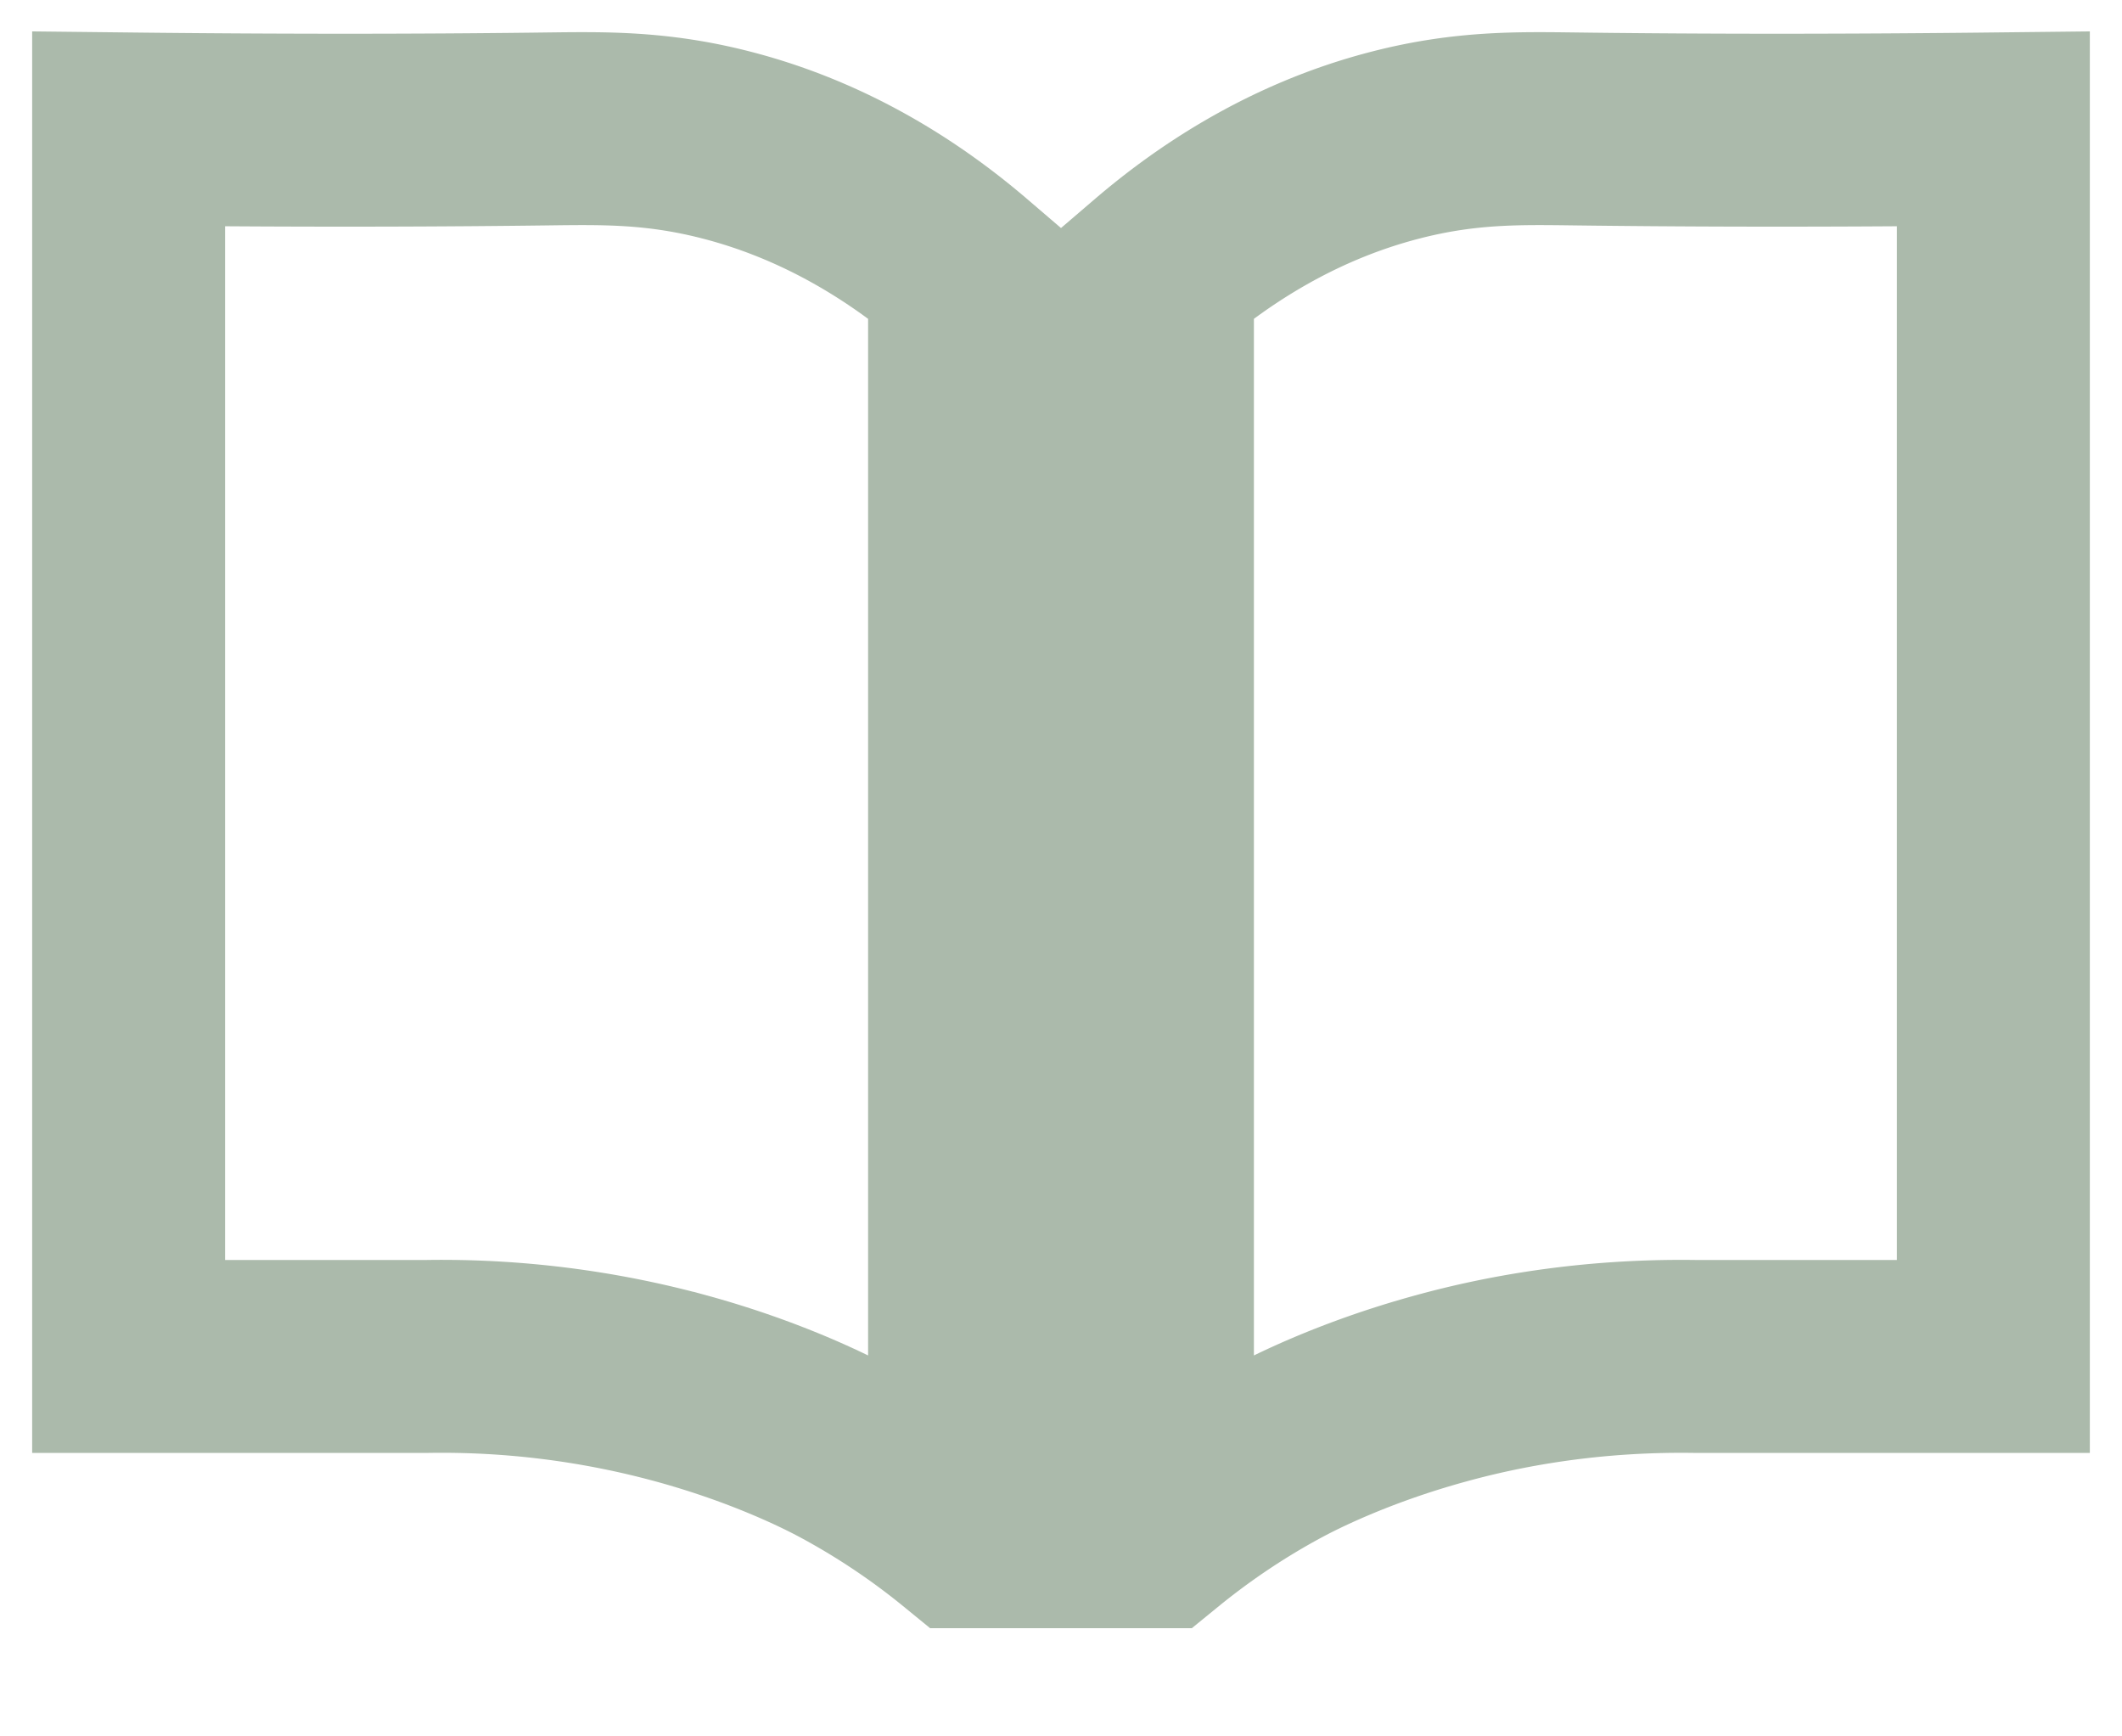 <svg xmlns="http://www.w3.org/2000/svg" width="33" height="27" viewBox="0 0 33 27">
    <g fill="none" fill-rule="evenodd">
        <path stroke="#ABBAAB" stroke-width="3" d="M15 23.818a11.604 11.604 0 0 0-1.857-1.24c-.206-.11-1.148-.606-2.554-.99a14.142 14.142 0 0 0-3.946-.496H2V2.005c2.868.032 5.023.019 6.5 0 .89-.011 1.714-.027 2.786.248 1.68.43 2.927 1.309 3.714 1.983v19.582zM18 23.818c.449-.366 1.07-.818 1.857-1.24.206-.11 1.148-.606 2.554-.99.927-.255 2.277-.52 3.946-.496H31V2.005c-2.868.032-5.023.019-6.5 0-.89-.011-1.714-.027-2.786.248-1.68.43-2.927 1.309-3.714 1.983v19.582z"/>
        <path d="M18 19.623c.38-.279.905-.623 1.571-.944a11.31 11.31 0 0 1 2.161-.755 13.213 13.213 0 0 1 3.34-.378H29V3.004c-2.426.024-4.25.014-5.5 0-.753-.009-1.45-.02-2.357.189A8.155 8.155 0 0 0 18 4.703v14.92z"/>
    </g>
</svg>

